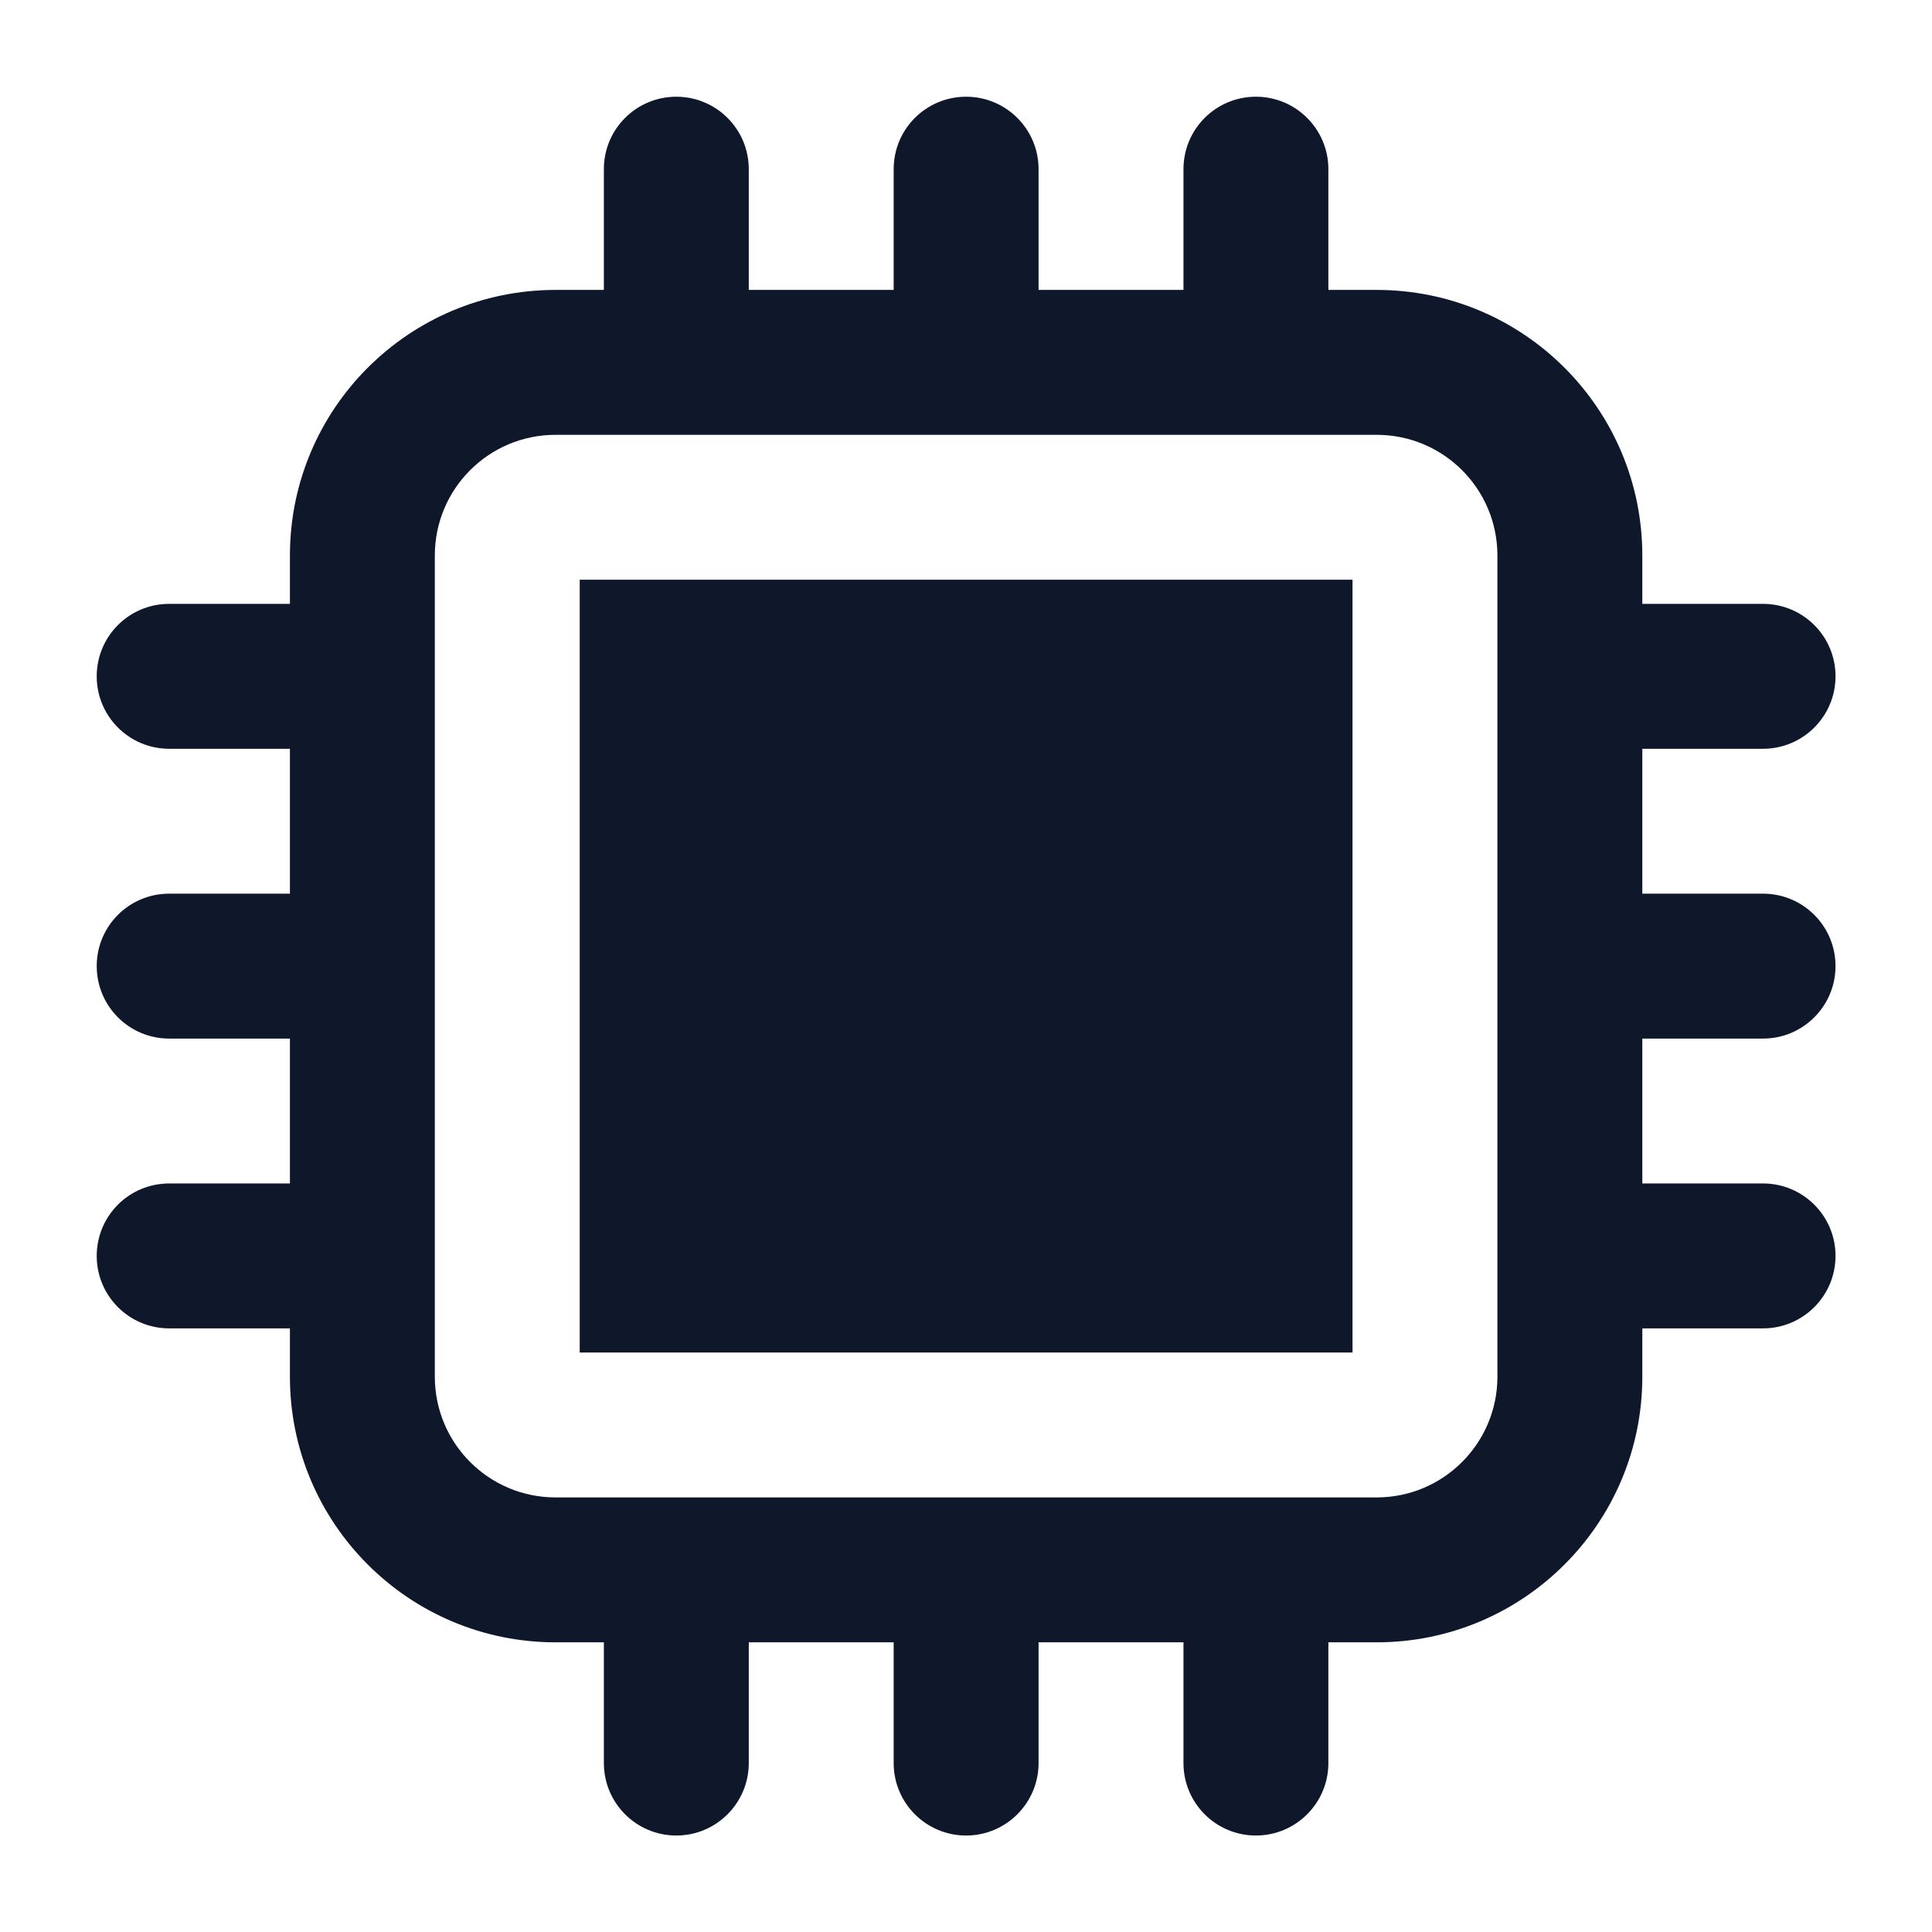 <svg width="16" height="16" viewBox="0 0 16 16" fill="none" xmlns="http://www.w3.org/2000/svg">
<g clip-path="url(#clip0_13_13317)">
<path d="M11.201 4.801H4.801V11.201H11.201V4.801Z" fill="#0F172A"/>
<path fill-rule="evenodd" clip-rule="evenodd" d="M7.401 2.401V1.401C7.401 1.069 7.669 0.801 8.001 0.801C8.332 0.801 8.601 1.069 8.601 1.401V2.401H9.801V1.401C9.801 1.069 10.069 0.801 10.401 0.801C10.732 0.801 11.001 1.069 11.001 1.401V2.401H11.401C12.616 2.401 13.601 3.386 13.601 4.601V5.001H14.601C14.932 5.001 15.201 5.269 15.201 5.601C15.201 5.932 14.932 6.201 14.601 6.201H13.601V7.401H14.601C14.932 7.401 15.201 7.669 15.201 8.001C15.201 8.332 14.932 8.601 14.601 8.601H13.601V9.801H14.601C14.932 9.801 15.201 10.069 15.201 10.401C15.201 10.732 14.932 11.001 14.601 11.001H13.601V11.401C13.601 12.616 12.616 13.601 11.401 13.601H11.001V14.601C11.001 14.932 10.732 15.201 10.401 15.201C10.069 15.201 9.801 14.932 9.801 14.601V13.601H8.601V14.601C8.601 14.932 8.332 15.201 8.001 15.201C7.669 15.201 7.401 14.932 7.401 14.601V13.601H6.201V14.601C6.201 14.932 5.932 15.201 5.601 15.201C5.269 15.201 5.001 14.932 5.001 14.601V13.601H4.601C3.386 13.601 2.401 12.616 2.401 11.401V11.001H1.401C1.069 11.001 0.801 10.732 0.801 10.401C0.801 10.069 1.069 9.801 1.401 9.801H2.401V8.601H1.401C1.069 8.601 0.801 8.332 0.801 8.001C0.801 7.669 1.069 7.401 1.401 7.401H2.401V6.201H1.401C1.069 6.201 0.801 5.932 0.801 5.601C0.801 5.269 1.069 5.001 1.401 5.001H2.401V4.601C2.401 3.386 3.386 2.401 4.601 2.401H5.001V1.401C5.001 1.069 5.269 0.801 5.601 0.801C5.932 0.801 6.201 1.069 6.201 1.401V2.401H7.401ZM3.601 4.601C3.601 4.048 4.048 3.601 4.601 3.601H11.401C11.953 3.601 12.401 4.048 12.401 4.601V11.401C12.401 11.953 11.953 12.401 11.401 12.401H4.601C4.048 12.401 3.601 11.953 3.601 11.401V4.601Z" fill="#0F172A"/>
</g>
<defs>
<clipPath id="clip0_13_13317">
<rect width="16" height="16" fill="white"/>
</clipPath>
</defs>
</svg>
